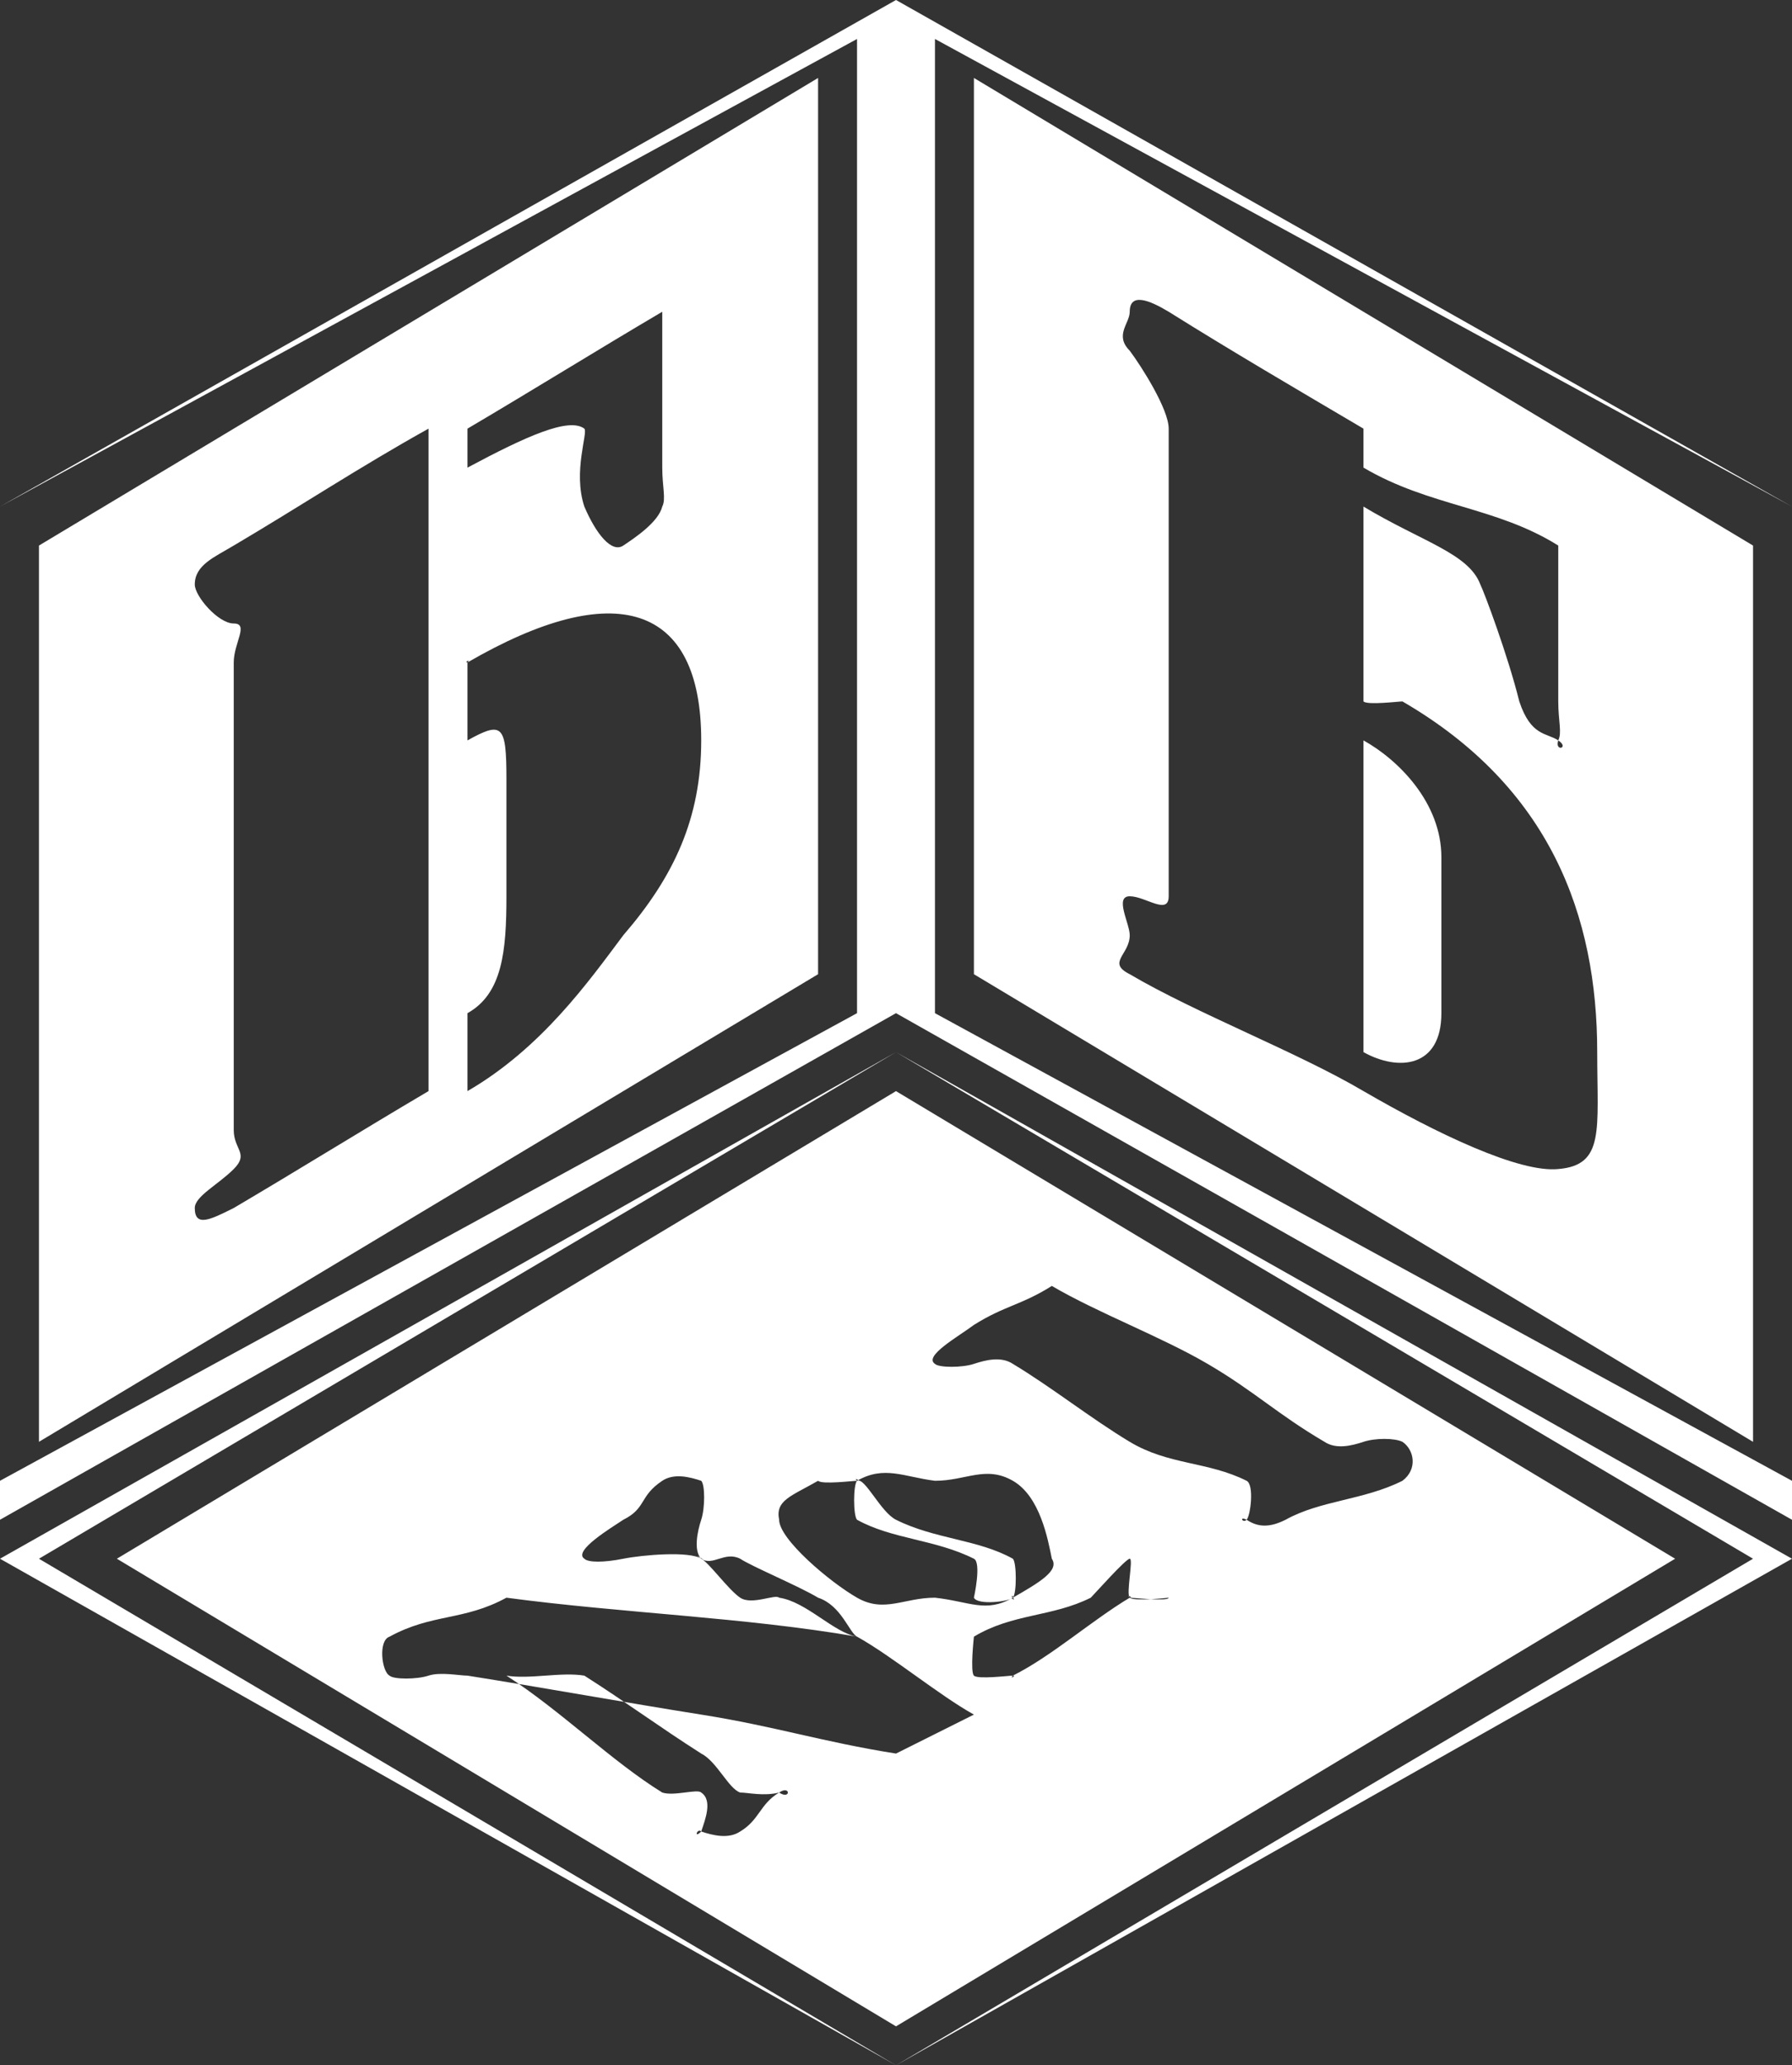 <svg xmlns="http://www.w3.org/2000/svg" width="46" height="53" viewBox="0 0 46 53" fill="none">
  <rect x="0" y="0" width="46" height="53" fill="#333333" stroke="none"/>
  <path fill-rule="evenodd" clip-rule="evenodd" d="M46 40L23 53L0 40L23 27L46 40ZM45 40L23 53L1 40L23 27L45 40ZM43 40L23 52L3 40L23 28L43 40ZM13 43C13.599 43.1 14.401 42.9 15 43C16.098 43.7 16.902 44.3 18 45C18.399 45.2 18.701 45.9 19 46C19.2 46 19.601 46.1 20 46C19.9 46 20.299 46 20 46C20.299 45.8 20.299 46.2 20 46C19.501 46.3 19.499 46.7 19 47C18.701 47.2 18.299 47.1 18 47C17.8 47.2 17.9 46.9 18 47C18.1 46.7 18.299 46.2 18 46C17.9 45.9 17.299 46.1 17 46C15.703 45.2 14.397 43.9 13 43ZM22 42C21.401 41.9 20.698 41.1 20 41C19.9 40.9 19.299 41.2 19 41C18.701 40.8 18.2 40.1 18 40C17.701 39.8 18.2 40.1 18 40C17.701 39.8 16.499 39.9 16 40C15.501 40.1 15.1 40.1 15 40C14.701 39.8 15.701 39.2 16 39C16.599 38.7 16.401 38.4 17 38C17.299 37.8 17.701 37.9 18 38C18.1 38.1 18.1 38.7 18 39C17.9 39.3 17.8 39.8 18 40C18.299 40.2 18.601 39.8 19 40C19.299 40.2 20.501 40.7 21 41C21.599 41.2 21.8 41.9 22 42ZM22 42C22.898 42.5 24.102 43.5 25 44C24.401 44.3 23.599 44.7 23 45C21.104 44.7 19.896 44.3 18 44C16.104 43.7 13.896 43.3 12 43C11.8 43 11.299 42.9 11 43C10.701 43.1 10.1 43.1 10 43C9.8 42.9 9.701 42.1 10 42C11.098 41.4 11.902 41.6 13 41C15.993 41.4 19.106 41.5 22 42ZM26 41C25.9 41 26.1 41.1 26 41C25.302 41.4 24.898 41.1 24 41C23.202 41 22.698 41.4 22 41C21.302 40.6 20 39.5 20 39C19.9 38.5 20.302 38.4 21 38C21.1 38.1 21.9 38 22 38C21.9 38.1 21.9 38.9 22 39C21.701 38.9 22 39 22 39C22.898 39.5 24.002 39.5 25 40C25.2 40.1 25 41 25 41C25.1 41.2 25.9 41.1 26 41ZM26 41C25.9 40.9 26.1 41 26 41C26.1 40.9 26.1 40.1 26 40C26 40 26.2 40.1 26 40C25.102 39.5 23.998 39.5 23 39C22.601 38.8 22.2 37.9 22 38C21.9 37.9 22.1 38 22 38C22.698 37.6 23.202 37.9 24 38C24.798 38 25.302 37.6 26 38C26.698 38.4 26.9 39.5 27 40C27.2 40.3 26.698 40.6 26 41ZM26 43C25.9 43 25.1 43.1 25 43C24.9 42.9 25 42 25 42C24.9 42 25 42 25 42C25.998 41.4 27.002 41.5 28 41C28.1 40.9 28.9 40 29 40C29.1 40 28.9 40.9 29 41C28.9 40.9 29.1 41 29 41C29.1 41.1 30 41 30 41C30 41.1 29.1 41 29 41C28.002 41.6 26.998 42.5 26 43C26.1 43 25.9 43.1 26 43C26.2 43 25.9 43 26 43ZM27 33C28.197 33.7 29.803 34.3 31 35C32.197 35.7 32.803 36.3 34 37C34.299 37.2 34.701 37.1 35 37C35.299 36.9 35.8 36.9 36 37C36.299 37.2 36.399 37.7 36 38C35.002 38.5 33.898 38.5 33 39C32.601 39.2 32.299 39.2 32 39C31.8 38.9 31.9 39.1 32 39C31.9 39.1 32.1 38.9 32 39C32.1 38.9 32.2 38.1 32 38C31.002 37.5 29.998 37.6 29 37C28.002 36.4 26.998 35.6 26 35C25.701 34.8 25.299 34.9 25 35C24.701 35.1 24.1 35.1 24 35C23.701 34.8 24.601 34.3 25 34C25.798 33.5 26.202 33.5 27 33ZM0 39V13L23 0V26L0 39ZM0 38V13L22 1V26L0 38ZM1 37V14L21 2V25L1 37ZM11 11C11 13.8 11 17.2 11 20C11 22.8 11 25.2 11 28C9.304 29 7.696 30 6 31C5.401 31.3 5 31.5 5 31C5 30.7 5.601 30.4 6 30C6.399 29.6 6 29.5 6 29C6 27 6 25 6 23C6 21 6 19 6 17C6 16.5 6.399 16 6 16C5.601 16 5 15.3 5 15C5 14.5 5.501 14.3 6 14C7.696 13 9.204 12 11 11ZM12 28C12 27.5 12 26.5 12 26C12.898 25.5 13 24.4 13 23C13 21.9 13 21.1 13 20C13 18.6 12.898 18.5 12 19C12 18.5 12 17.4 12 17C11.9 17 12.1 16.9 12 17C15.792 14.8 18 15.5 18 19C18 21 17.297 22.5 16 24C15.102 25.2 13.896 26.9 12 28ZM12 12C12 11.5 12 11.4 12 11C13.696 10 15.304 9 17 8C17 9.2 17 10.8 17 12C17 12.5 17.1 12.8 17 13C16.9 13.4 16.299 13.8 16 14C15.701 14.2 15.299 13.7 15 13C14.701 12.1 15.1 11.1 15 11C14.601 10.7 13.497 11.2 12 12ZM46 39L23 26V0L46 13V39ZM46 38L24 26V1L46 13V38ZM45 37L25 25V2L45 14V37ZM35 11C35 13.8 35 17.2 35 20C35 22.8 35 25.2 35 28C33.304 27 30.696 26 29 25C28.401 24.7 29 24.5 29 24C29 23.7 28.601 23 29 23C29.399 23 30 23.5 30 23C30 21 30 19 30 17C30 15 30 13 30 11C30 10.5 29.299 9.4 29 9C28.601 8.6 29 8.3 29 8C29 7.5 29.501 7.7 30 8C31.596 9 33.304 10 35 11ZM35 28C35 27.5 35 27.5 35 27C35.898 27.5 37 27.4 37 26C37 24.9 37 23.1 37 22C37 20.6 35.898 19.5 35 19C35 18.5 35 18.4 35 18C35.1 18.1 35.9 18 36 18C39.792 20.2 41 23.5 41 27C41 29 41.197 29.9 40 30C39.002 30.1 36.896 29.1 35 28ZM35 13C35 12.5 35 12.4 35 12C36.696 13 38.404 13 40 14C40 15.2 40 16.8 40 18C40 18.5 40.1 18.8 40 19C39.9 19.3 40.299 19.2 40 19C39.701 18.8 39.299 18.9 39 18C38.701 16.8 38.1 15.2 38 15C37.701 14.2 36.497 13.9 35 13Z" fill="white"/>
</svg>